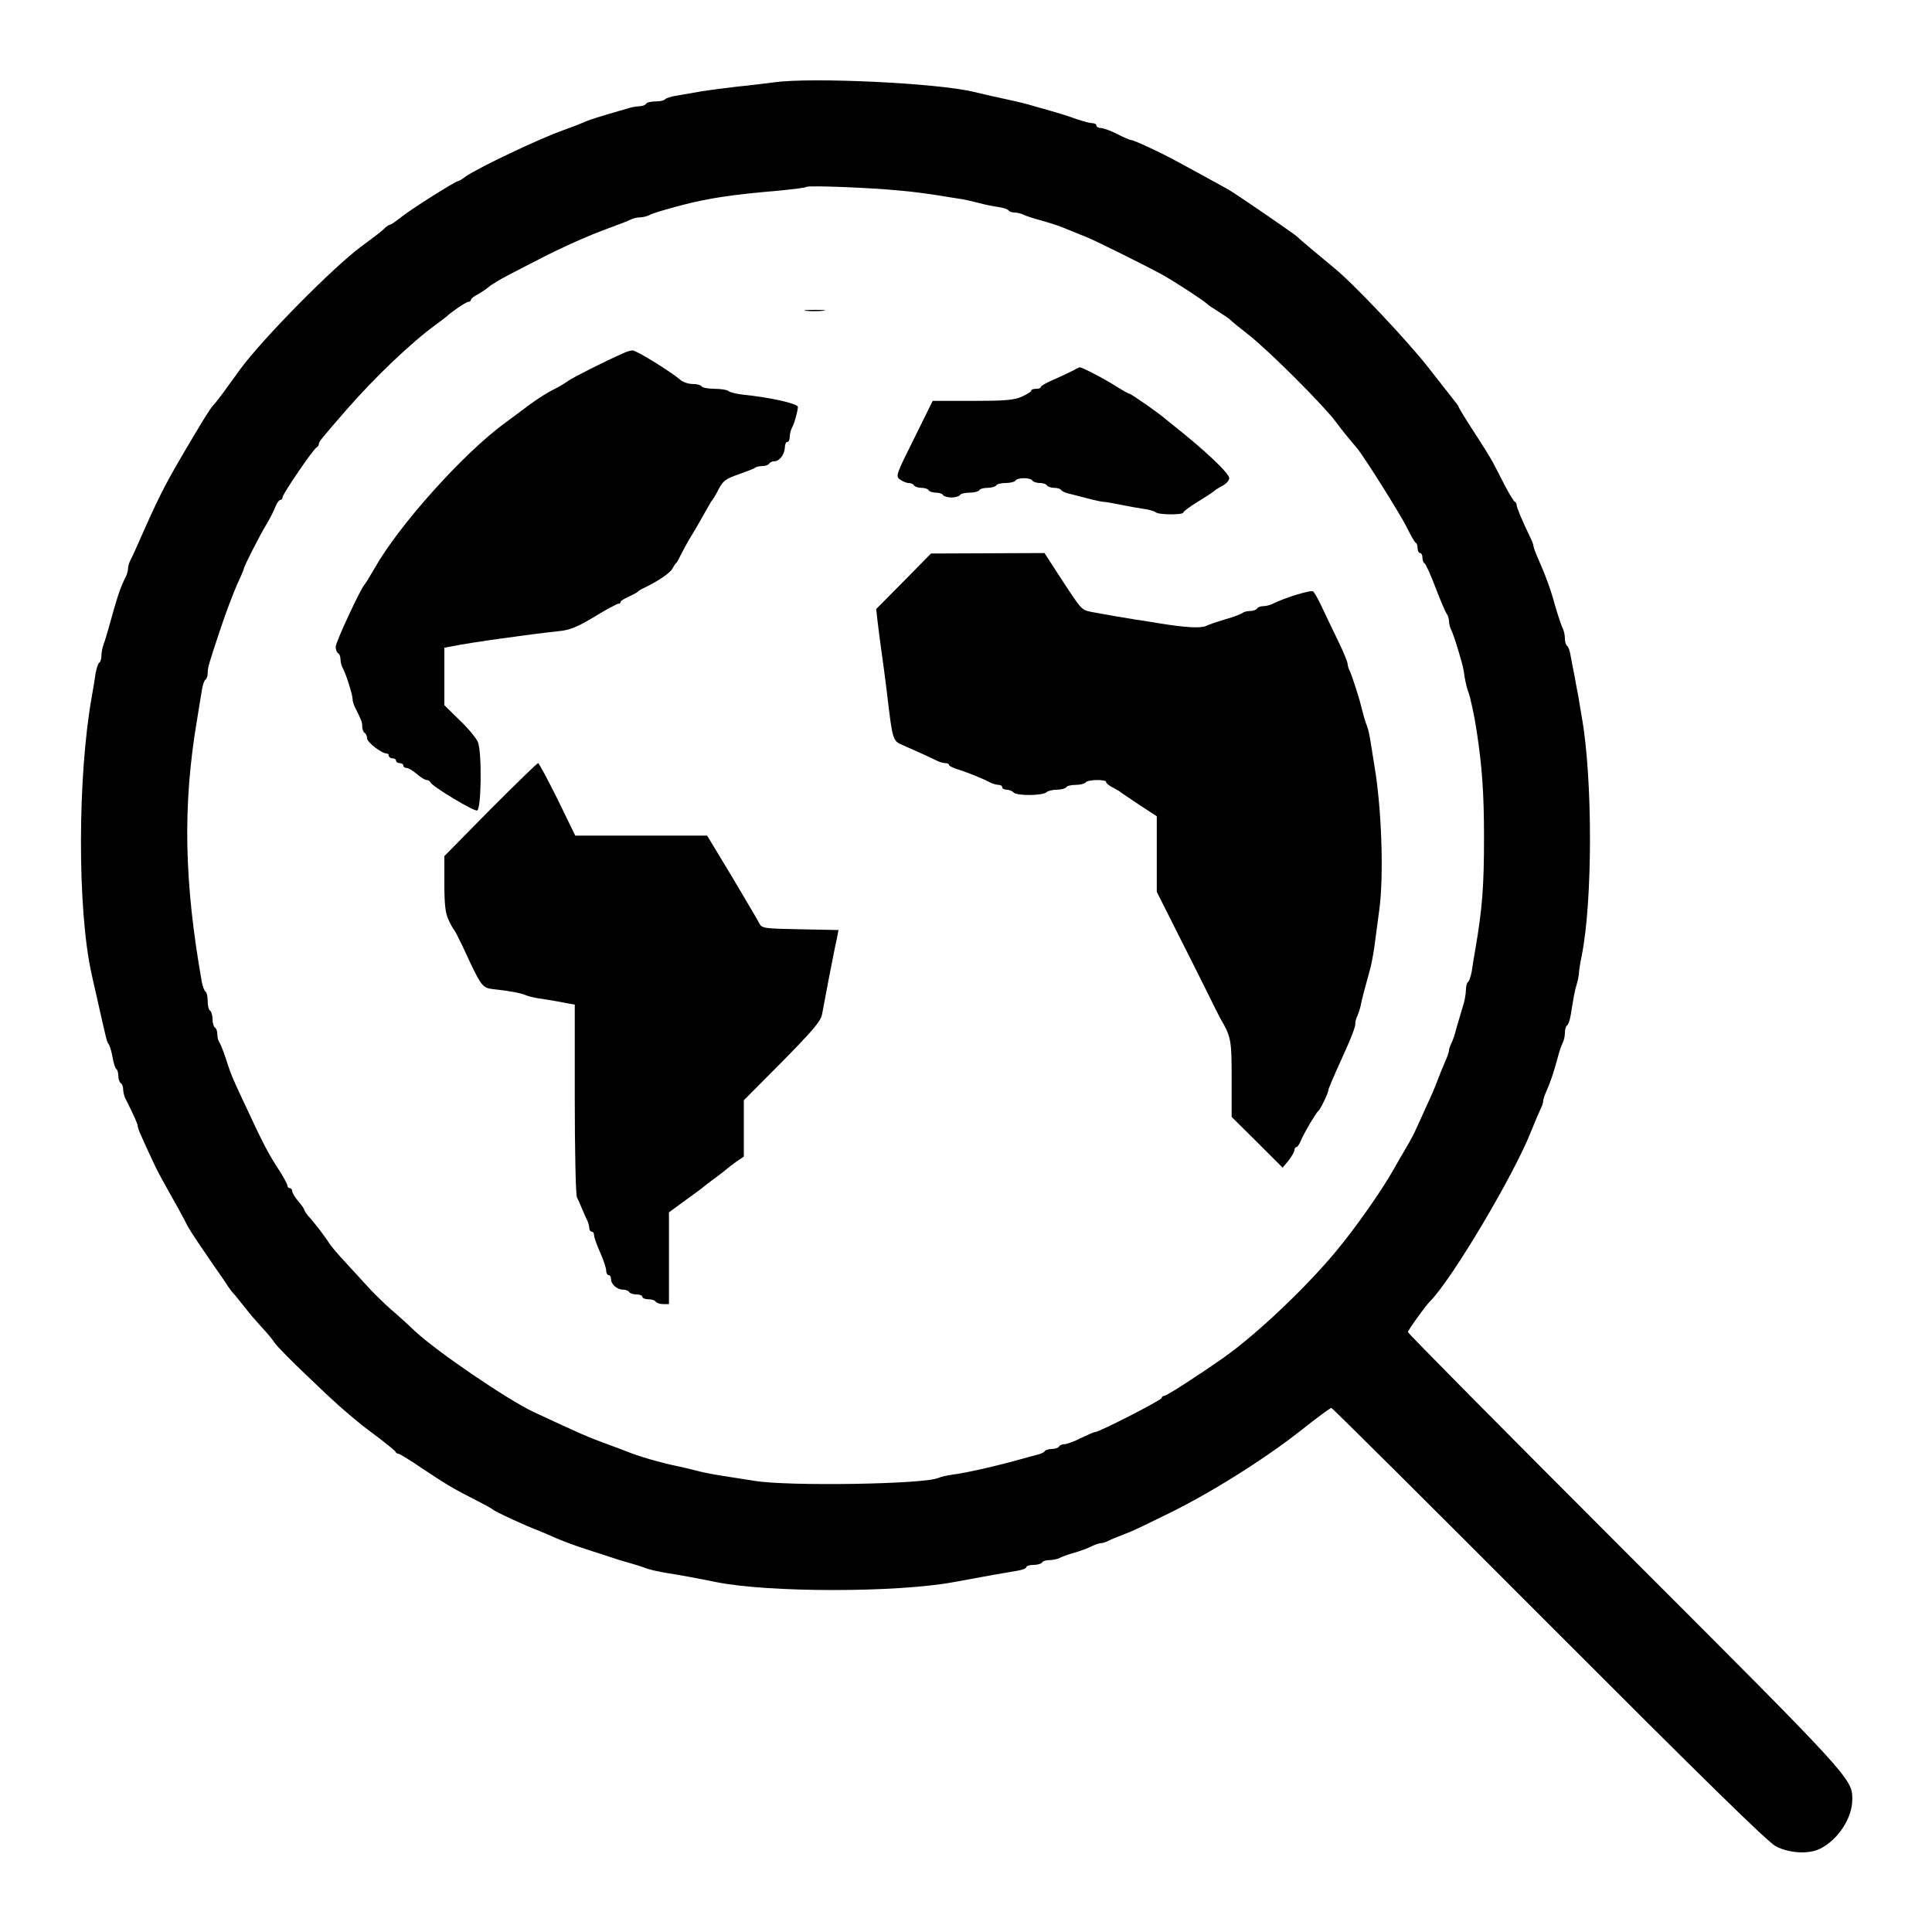 <?xml version="1.0" standalone="no"?>
<!DOCTYPE svg PUBLIC "-//W3C//DTD SVG 20010904//EN"
 "http://www.w3.org/TR/2001/REC-SVG-20010904/DTD/svg10.dtd">
<svg version="1.0" xmlns="http://www.w3.org/2000/svg"
 width="800pt" height="800pt" viewBox="0 0 800 800"
 preserveAspectRatio="xMidYMid meet">
<g transform="translate(0,800) scale(0.1,-0.1)"
fill="#000000" stroke="none">
<path d="M3205 7659 c-33 -4 -103 -13 -155 -18 -52 -6 -120 -15 -150 -20 -30
-5 -74 -13 -98 -17 -23 -3 -45 -11 -48 -15 -3 -5 -20 -9 -39 -9 -19 0 -37 -4
-40 -10 -3 -5 -16 -10 -27 -10 -12 0 -35 -4 -52 -10 -17 -5 -56 -16 -86 -25
-30 -9 -65 -20 -77 -25 -38 -16 -66 -27 -103 -40 -94 -33 -351 -155 -402 -191
-14 -11 -28 -19 -31 -19 -11 0 -196 -117 -233 -147 -23 -18 -44 -33 -48 -33
-4 0 -13 -6 -20 -12 -12 -13 -37 -32 -102 -80 -120 -90 -408 -382 -500 -508
-22 -30 -53 -73 -69 -95 -16 -22 -34 -45 -41 -52 -14 -14 -54 -80 -135 -218
-71 -122 -98 -176 -181 -365 -11 -25 -24 -53 -29 -62 -5 -10 -9 -25 -9 -33 0
-8 -4 -23 -9 -33 -23 -44 -36 -85 -71 -212 -7 -25 -16 -55 -21 -68 -5 -13 -9
-34 -9 -47 0 -13 -4 -26 -9 -29 -5 -3 -11 -23 -15 -43 -3 -21 -10 -65 -16 -98
-59 -330 -60 -882 -1 -1147 6 -27 15 -68 21 -93 43 -191 42 -189 51 -200 4 -6
11 -30 15 -53 4 -23 11 -45 15 -48 5 -3 9 -16 9 -29 0 -13 5 -27 10 -30 6 -3
10 -15 10 -26 0 -10 4 -27 9 -37 35 -70 51 -105 51 -114 0 -10 14 -42 73 -168
12 -25 40 -76 62 -115 22 -38 48 -86 58 -105 17 -35 27 -52 122 -190 28 -40
55 -79 60 -88 6 -9 18 -25 29 -36 10 -12 30 -37 45 -56 14 -19 43 -52 64 -75
21 -22 45 -51 54 -65 9 -14 73 -79 143 -145 107 -103 145 -136 216 -194 6 -5
39 -30 75 -57 35 -27 66 -52 67 -56 2 -5 8 -8 13 -8 4 0 50 -28 101 -63 101
-67 130 -84 223 -131 33 -17 62 -33 65 -36 8 -9 141 -70 195 -90 11 -4 40 -17
65 -28 25 -11 83 -33 130 -48 47 -15 94 -30 105 -34 11 -4 40 -13 65 -20 25
-7 54 -16 65 -20 21 -9 61 -18 105 -25 29 -4 122 -21 195 -36 218 -44 749 -44
985 0 192 35 179 33 263 47 20 3 37 10 37 15 0 5 13 9 29 9 17 0 33 5 36 10 3
6 17 10 31 10 13 0 32 4 42 9 9 5 37 15 62 22 25 7 56 19 70 26 14 7 31 13 38
13 7 0 20 4 30 9 16 8 28 13 92 38 14 5 88 41 165 79 171 84 396 225 547 345
62 49 116 89 121 89 4 0 409 -403 900 -895 637 -638 906 -902 940 -920 56 -29
136 -34 184 -10 74 37 133 127 133 204 0 86 -2 88 -943 1029 -493 493 -897
901 -897 906 0 8 72 108 90 126 91 90 352 530 421 708 18 45 32 77 40 94 5 10
9 23 9 29 0 6 6 25 14 42 17 39 30 78 46 137 6 25 16 53 21 62 5 10 9 29 9 42
0 14 4 27 9 30 5 3 12 23 15 43 13 79 16 99 25 128 5 17 9 37 9 45 0 8 5 42
12 75 45 226 45 732 0 985 -6 36 -13 76 -15 90 -3 14 -10 50 -15 80 -6 30 -14
70 -17 88 -3 18 -9 35 -14 38 -5 3 -9 16 -9 30 0 13 -4 32 -9 42 -5 9 -19 51
-31 92 -21 76 -38 121 -71 197 -11 24 -19 47 -19 51 0 5 -6 22 -14 38 -31 63
-56 123 -56 133 0 5 -3 11 -7 13 -5 2 -23 32 -42 68 -18 36 -41 79 -49 95 -9
17 -44 74 -79 127 -35 54 -63 100 -63 103 0 2 -7 13 -15 22 -8 10 -58 74 -112
143 -88 112 -309 346 -388 410 -61 50 -150 125 -155 131 -7 8 -259 181 -285
195 -11 6 -47 26 -80 44 -172 94 -160 88 -246 129 -36 17 -69 31 -75 31 -5 0
-31 11 -58 25 -27 14 -58 25 -68 25 -10 0 -18 5 -18 10 0 6 -8 10 -17 10 -10
0 -38 8 -63 16 -41 15 -70 24 -180 55 -19 6 -54 15 -77 20 -82 18 -128 28
-173 39 -148 36 -671 61 -825 39z m520 -448 c50 -4 122 -14 160 -20 39 -6 84
-14 100 -16 17 -3 48 -10 70 -16 22 -6 57 -13 78 -16 20 -3 40 -9 43 -14 3 -5
14 -9 25 -9 10 0 27 -4 37 -9 9 -5 44 -16 77 -25 59 -17 70 -21 130 -46 17 -7
39 -16 50 -20 30 -11 262 -126 324 -161 56 -32 172 -108 181 -119 3 -3 22 -16
43 -29 21 -13 43 -28 50 -34 6 -7 44 -37 83 -68 86 -69 302 -285 354 -354 33
-44 47 -61 90 -112 28 -33 180 -275 206 -328 16 -33 32 -61 37 -63 4 -2 7 -12
7 -23 0 -10 5 -19 10 -19 6 0 10 -9 10 -19 0 -11 4 -21 8 -23 5 -1 26 -48 47
-103 21 -55 42 -104 47 -109 4 -6 8 -18 8 -28 0 -10 4 -26 9 -36 5 -9 17 -44
27 -77 22 -75 22 -72 29 -120 4 -22 10 -49 15 -60 8 -20 25 -98 35 -165 22
-145 30 -253 30 -440 0 -198 -7 -291 -35 -455 -6 -33 -13 -77 -16 -98 -4 -20
-10 -40 -15 -43 -5 -3 -9 -18 -9 -34 0 -16 -6 -49 -14 -72 -7 -24 -19 -63 -26
-88 -6 -25 -16 -53 -21 -62 -5 -10 -9 -22 -9 -28 0 -6 -8 -29 -19 -53 -10 -23
-24 -58 -31 -77 -7 -19 -25 -62 -41 -95 -15 -33 -34 -76 -43 -95 -8 -19 -27
-55 -42 -80 -15 -25 -38 -65 -52 -90 -50 -89 -159 -245 -242 -344 -125 -150
-325 -339 -458 -434 -105 -74 -241 -162 -251 -162 -6 0 -11 -4 -11 -9 0 -8
-258 -141 -276 -141 -5 0 -31 -12 -59 -25 -27 -14 -58 -25 -67 -25 -9 0 -20
-4 -23 -10 -3 -5 -17 -10 -30 -10 -13 0 -26 -4 -29 -9 -3 -5 -16 -11 -28 -14
-13 -3 -41 -11 -63 -17 -107 -30 -234 -59 -290 -66 -22 -3 -49 -9 -60 -14 -59
-26 -620 -35 -760 -12 -44 7 -107 17 -140 22 -33 5 -78 14 -100 20 -22 6 -60
15 -85 20 -63 13 -154 39 -205 60 -11 4 -47 18 -80 30 -83 30 -120 47 -305
133 -110 52 -404 252 -495 338 -27 26 -70 65 -95 86 -24 21 -62 58 -85 82 -22
24 -67 73 -100 109 -33 35 -64 72 -70 81 -12 21 -64 90 -88 115 -9 11 -17 23
-17 26 0 4 -11 20 -25 36 -14 16 -25 35 -25 42 0 6 -4 12 -10 12 -5 0 -10 5
-10 11 0 6 -19 41 -43 77 -40 63 -57 95 -144 282 -42 90 -46 99 -69 170 -10
30 -22 59 -26 65 -4 5 -8 19 -8 31 0 13 -4 26 -10 29 -5 3 -10 19 -10 35 0 16
-5 32 -10 35 -6 3 -10 21 -10 40 0 19 -4 36 -9 39 -5 3 -11 20 -15 38 -74 417
-80 734 -20 1088 8 52 18 110 21 128 3 18 9 35 14 38 5 3 9 15 9 26 0 24 3 35
56 193 20 61 50 138 65 173 16 34 29 65 29 68 0 8 63 133 94 184 15 25 31 57
37 73 6 15 15 27 20 27 5 0 9 5 9 11 0 13 129 203 142 207 4 2 8 8 8 13 0 10
13 25 111 138 121 139 269 280 374 357 22 16 42 31 45 34 17 17 80 60 89 60 6
0 11 4 11 8 0 5 12 15 28 23 15 8 35 22 46 31 10 9 48 32 85 51 36 19 93 48
126 65 97 50 205 98 285 127 41 15 83 31 92 36 10 5 27 9 38 9 11 0 28 4 38 9
15 8 51 19 137 42 108 28 205 43 394 59 63 6 117 13 120 16 7 7 264 -3 386
-15z"/>
<path d="M3337 6713 c18 -2 50 -2 70 0 21 2 7 4 -32 4 -38 0 -55 -2 -38 -4z"/>
<path d="M2580 6537 c-79 -35 -202 -97 -227 -114 -15 -11 -44 -28 -63 -37 -19
-9 -62 -36 -95 -60 -33 -25 -80 -60 -105 -78 -174 -128 -441 -426 -540 -603
-19 -33 -37 -62 -40 -65 -14 -11 -120 -239 -120 -258 0 -12 5 -24 10 -27 6 -3
10 -15 10 -26 0 -10 4 -27 10 -37 13 -23 40 -109 40 -127 0 -9 5 -25 12 -38
24 -48 28 -57 28 -76 0 -11 5 -23 10 -26 6 -3 10 -14 10 -23 1 -16 60 -62 81
-62 5 0 9 -4 9 -10 0 -5 7 -10 15 -10 8 0 15 -4 15 -10 0 -5 7 -10 15 -10 8 0
15 -4 15 -10 0 -5 6 -10 13 -10 8 0 27 -11 43 -25 16 -14 34 -25 41 -25 6 0
13 -4 15 -9 6 -17 181 -122 194 -117 17 7 20 239 3 283 -6 15 -39 56 -75 90
l-64 63 0 119 0 119 33 6 c70 15 331 51 445 63 40 4 74 17 143 59 49 30 94 54
99 54 6 0 10 3 10 8 0 4 15 13 33 21 17 8 34 17 37 20 3 4 16 12 30 18 57 28
104 60 114 78 6 11 13 22 17 25 3 3 13 21 22 40 10 19 26 49 36 65 17 27 35
59 73 126 7 13 15 26 18 29 3 3 15 23 26 45 18 34 30 43 83 61 34 12 64 24 68
27 3 4 17 7 29 7 13 0 26 5 29 10 3 6 13 10 22 10 21 0 42 29 43 58 0 12 5 22
10 22 6 0 10 9 10 20 0 11 4 28 9 38 10 17 24 68 25 87 1 13 -111 39 -229 51
-27 3 -54 10 -59 15 -6 5 -31 9 -57 9 -26 0 -51 5 -54 10 -3 6 -20 10 -37 10
-18 0 -41 8 -52 18 -38 33 -182 122 -197 121 -8 0 -25 -5 -39 -12z"/>
<path d="M4440 6464 c-13 -7 -48 -23 -77 -36 -29 -12 -53 -26 -53 -30 0 -5 -9
-8 -20 -8 -11 0 -20 -3 -20 -8 0 -4 -18 -15 -40 -25 -33 -14 -71 -17 -204 -17
l-164 0 -77 -156 c-74 -148 -77 -156 -59 -169 11 -8 27 -15 36 -15 9 0 20 -4
23 -10 3 -5 17 -10 30 -10 13 0 27 -4 30 -10 3 -5 17 -10 30 -10 13 0 27 -4
30 -10 3 -5 19 -10 35 -10 16 0 32 5 35 10 3 6 21 10 40 10 19 0 37 5 40 10 3
6 19 10 35 10 16 0 32 5 35 10 3 6 21 10 40 10 19 0 37 5 40 10 3 6 19 10 35
10 16 0 32 -4 35 -10 3 -5 17 -10 30 -10 13 0 27 -4 30 -10 3 -5 17 -10 30
-10 13 0 26 -4 29 -9 3 -5 16 -11 28 -14 13 -3 48 -12 78 -20 30 -8 62 -15 70
-15 8 0 40 -6 70 -12 30 -6 73 -14 95 -17 22 -3 44 -9 50 -14 11 -11 115 -12
115 -1 0 4 25 23 56 42 31 19 62 39 68 44 6 6 23 17 39 25 15 8 27 22 27 31 0
20 -99 114 -233 220 -11 8 -24 20 -31 25 -20 19 -143 105 -150 105 -4 0 -25
12 -49 27 -46 30 -148 84 -157 82 -3 -1 -16 -7 -30 -15z"/>
<path d="M3742 5593 l-114 -115 6 -52 c3 -28 10 -80 15 -116 5 -36 17 -121 25
-190 22 -187 23 -188 65 -206 78 -34 127 -57 143 -65 10 -5 25 -9 33 -9 8 0
15 -3 15 -8 0 -4 19 -13 43 -20 42 -14 97 -36 129 -53 10 -5 25 -9 33 -9 8 0
15 -4 15 -10 0 -5 8 -10 18 -10 10 0 23 -5 30 -12 14 -14 121 -13 136 2 5 5
25 10 42 10 18 0 36 5 39 10 3 6 21 10 40 10 19 0 37 5 40 10 7 12 85 14 85 2
0 -5 12 -15 28 -23 15 -8 29 -16 32 -19 3 -3 38 -26 78 -53 l72 -47 0 -156 0
-157 81 -161 c45 -88 101 -201 126 -251 24 -49 49 -99 55 -110 46 -79 48 -90
48 -252 l0 -158 106 -105 105 -105 25 30 c13 17 24 36 24 43 0 6 4 12 8 12 4
0 13 12 19 28 14 33 63 115 72 122 8 5 41 74 41 84 0 6 14 40 62 146 34 74 52
122 50 132 -1 4 3 20 10 35 6 15 12 35 13 43 3 17 18 74 35 135 7 22 16 69 21
105 5 36 14 103 20 150 20 143 10 426 -20 600 -5 30 -12 75 -16 100 -4 25 -10
54 -15 65 -7 16 -14 42 -25 85 -7 31 -39 129 -46 142 -5 10 -9 23 -9 30 0 7
-18 51 -41 98 -23 47 -53 110 -67 140 -14 30 -30 58 -35 61 -10 7 -117 -26
-169 -52 -10 -5 -27 -9 -37 -9 -11 0 -23 -4 -26 -10 -3 -5 -16 -10 -29 -10
-12 0 -26 -4 -31 -8 -6 -5 -37 -17 -70 -26 -33 -10 -70 -22 -81 -28 -22 -10
-84 -7 -194 11 -36 6 -78 13 -95 15 -34 5 -133 22 -185 32 -42 9 -40 6 -125
136 l-70 108 -235 -1 -235 -1 -113 -115z"/>
<path d="M2030 4648 l-190 -193 0 -113 c0 -86 4 -123 17 -150 9 -21 20 -39 23
-42 3 -3 18 -32 34 -65 80 -174 82 -175 129 -181 67 -7 113 -16 132 -24 11 -5
36 -11 55 -14 43 -6 98 -16 128 -22 l22 -4 0 -390 c0 -215 4 -398 9 -408 5 -9
14 -30 21 -47 7 -16 16 -38 21 -47 5 -10 9 -25 9 -33 0 -8 5 -15 10 -15 6 0
10 -7 10 -15 0 -8 11 -40 25 -71 14 -31 25 -65 25 -75 0 -11 5 -19 10 -19 6 0
10 -7 10 -16 0 -22 25 -44 49 -44 11 0 23 -4 26 -10 3 -5 17 -10 31 -10 13 0
24 -4 24 -10 0 -5 11 -10 24 -10 14 0 28 -4 31 -10 3 -5 17 -10 31 -10 l24 0
0 190 0 190 63 46 c34 25 69 50 77 57 8 7 33 26 55 42 22 16 42 32 45 35 3 3
20 16 38 29 l32 22 0 116 0 117 159 160 c127 129 160 168 165 196 18 98 38
200 46 240 5 25 12 60 16 77 l6 32 -158 3 c-148 3 -159 4 -169 23 -5 11 -57
98 -113 193 l-104 172 -273 0 -273 0 -73 150 c-41 82 -77 150 -81 150 -4 0
-93 -87 -198 -192z"/>
</g>
</svg>
